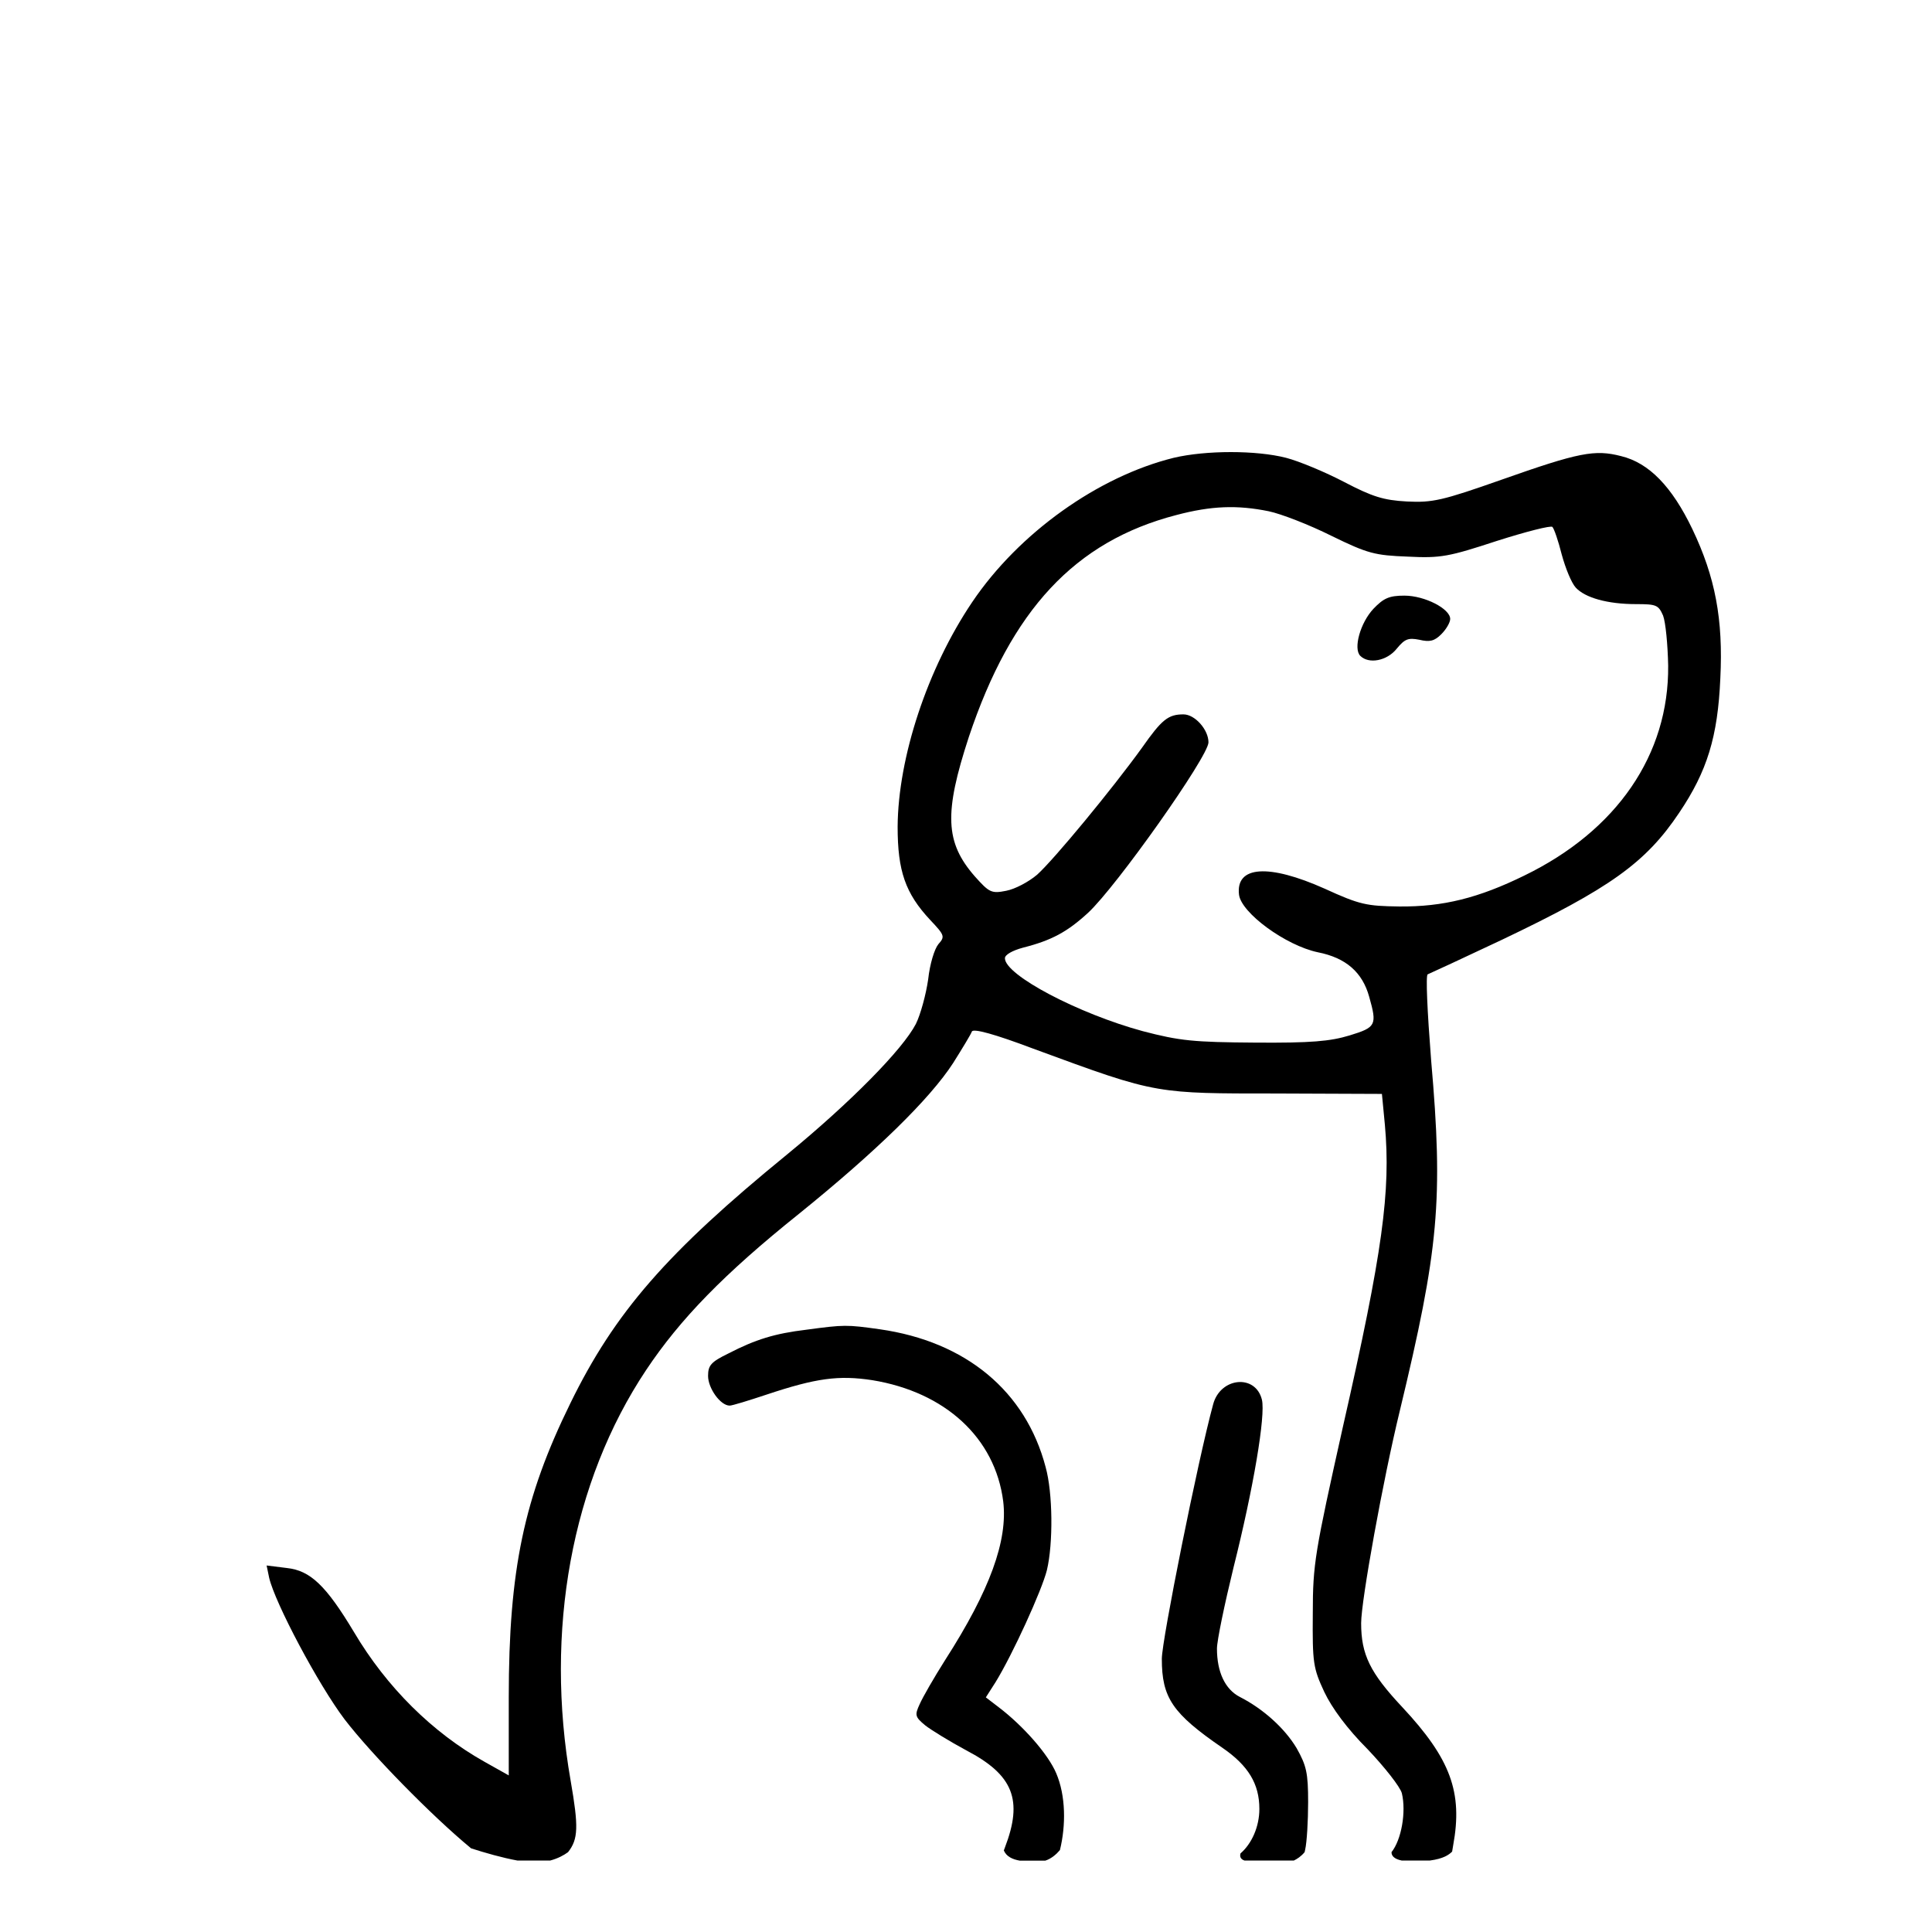 <svg width="1000" height="1000" viewBox="0 0 1000 1000" fill="none" xmlns="http://www.w3.org/2000/svg">
<path d="M710.89 315.105C704.085 322.348 700.354 335.737 704.085 339.469C708.475 343.859 717.914 342.103 722.962 335.737C727.132 330.689 728.888 330.03 734.595 331.128C740.083 332.445 742.497 331.786 746.009 328.274C748.643 325.64 750.619 322.129 750.619 320.373C750.619 315.105 737.449 308.3 726.913 308.3C719.011 308.3 716.158 309.617 710.89 315.105Z" fill="black"/>
<path fill-rule="evenodd" clip-rule="evenodd" d="M503.244 311.592C527.389 275.814 568.435 246.621 607.506 236.963C624.188 233.012 650.308 233.012 665.673 236.963C672.477 238.719 686.086 244.426 695.744 249.475C710.45 257.157 716.157 258.913 728.23 259.571C741.4 260.23 746.448 259.132 776.958 248.377C817.346 234.11 825.467 232.573 839.076 236.085C853.563 239.597 865.416 251.889 875.952 273.839C887.805 298.642 891.975 320.592 890.439 351.102C889.122 381.393 883.634 399.172 869.147 420.683C851.807 446.584 833.369 459.754 777.178 486.532C757.203 495.971 740.083 503.873 738.985 504.312C737.888 504.531 738.766 523.408 740.741 548.65C747.107 621.304 744.692 646.546 724.498 730.394C715.938 765.514 704.524 828.51 704.524 840.143C704.524 856.386 709.133 865.825 725.815 883.604C750.838 910.383 757.204 927.723 752.155 955.16L751.617 958.389C749.978 960.021 747.173 962.07 740.128 963H725.49C721.449 962.172 720.198 960.429 720.253 958.654C725.356 952.319 727.923 937.895 725.596 928.162C724.718 924.87 716.596 914.553 707.817 905.334C697.281 894.798 689.379 884.043 685.428 875.702C679.721 863.41 679.282 860.776 679.501 835.095C679.501 809.414 680.599 803.487 695.086 738.516C715.718 647.863 719.889 616.475 716.816 582.233L715.279 566.21L659.966 565.991C629.783 565.991 614.417 566.041 599.498 563.484C583.386 560.722 567.796 554.918 534.633 542.724C514.878 535.261 503.684 532.188 503.025 533.944C502.586 535.261 498.196 542.504 493.367 550.187C481.295 568.844 453.418 596.062 413.47 628.328C374.838 659.277 352.01 682.763 334.451 709.103C295.819 767.051 281.771 844.094 295.38 921.797C299.506 945.466 299.335 951.949 294.018 958.673C291.848 960.273 288.742 961.963 284.802 963H267.771C260.093 961.611 251.008 959.008 243.849 956.699L243.578 956.477C223.385 939.795 192.216 907.968 178.388 889.969C164.779 871.971 142.39 829.827 139.317 816.657L138 810.292L148.536 811.609C160.608 812.926 168.73 820.608 183.217 844.753C200.118 873.288 223.824 896.774 250.822 911.919L263.333 918.943V878.556C263.333 812.487 271.235 775.172 295.16 726.443C318.208 679.251 345.206 648.302 407.324 597.598C440.249 570.6 467.247 543.163 474.051 529.993C476.466 525.164 479.319 514.628 480.417 506.946C481.295 498.824 483.709 491.142 485.685 488.727C489.197 484.776 488.977 484.118 481.514 476.216C468.564 462.388 464.613 450.754 464.613 427.926C464.832 392.148 479.978 346.054 503.244 311.592ZM642.084 959.321C641.643 960.853 642.017 962.276 644.115 963H669.709C671.285 962.266 673.483 960.861 675.275 958.651L675.55 957.355C676.428 953.624 677.087 942.429 677.087 932.771C677.087 917.626 676.209 913.895 671.16 904.895C665.014 894.579 653.82 884.482 641.748 878.336C634.065 874.385 629.895 865.386 629.895 853.313C629.895 849.143 633.846 830.266 638.455 811.389C648.772 770.343 655.137 732.589 653.161 724.468C649.869 711.079 631.651 712.835 627.919 726.882C620.017 755.856 601.36 848.923 601.36 858.581C601.36 878.775 606.847 886.896 632.748 904.676C646.138 913.895 651.845 923.333 651.845 936.283C651.845 945.539 647.88 954.315 642.084 959.321ZM689.159 277.351C677.745 271.644 663.039 265.937 656.673 264.62C640.431 261.327 627.041 261.766 608.823 266.595C556.363 280.204 523.438 315.763 501.488 381.393C488.538 420.902 489.197 436.048 504.561 453.608C512.024 461.949 513.122 462.607 520.804 461.071C525.414 460.193 532.438 456.461 536.828 452.73C545.608 444.828 575.679 408.391 591.044 387.1C601.36 372.393 604.653 369.759 612.554 369.759C618.481 369.759 625.505 377.661 625.505 384.246C625.505 391.49 577.874 458.876 563.167 472.484C552.412 482.362 544.291 486.752 529.584 490.483C523.877 492.02 520.146 494.215 520.146 495.971C520.146 504.751 558.338 524.725 591.483 533.724C610.798 538.773 617.822 539.431 649.65 539.651C678.623 539.87 688.501 538.992 698.598 535.919C712.206 531.749 712.865 530.651 708.694 515.945C705.182 503.214 696.622 495.751 682.135 492.898C665.453 489.386 642.406 472.484 641.309 463.046C639.553 448.12 656.674 447.023 685.647 459.973C703.866 468.314 707.378 468.972 724.279 469.192C746.887 469.411 765.325 464.802 789.031 453.169C836.881 429.902 863.88 390.612 863.441 344.517C863.221 333.542 862.124 322.128 860.807 318.616C858.392 313.129 857.295 312.69 846.759 312.69C832.052 312.69 820.419 309.397 815.59 304.13C813.395 301.715 810.322 294.252 808.347 287.009C806.591 279.985 804.396 273.619 803.518 272.741C802.859 271.863 789.909 275.156 774.763 279.985C749.96 288.106 745.79 288.984 728.669 288.106C711.548 287.448 708.036 286.57 689.159 277.351Z" fill="black"/>
<path fill-rule="evenodd" clip-rule="evenodd" d="M377.032 700.543C391.08 693.299 400.958 690.226 417.42 688.251C436.955 685.617 438.272 685.617 455.393 688.031C499.951 694.397 530.9 720.078 541.217 759.368C544.948 772.758 545.168 798.878 541.875 812.706C539.241 823.242 524.096 856.386 515.316 870.654L510.268 878.556L516.853 883.604C529.583 893.262 542.534 907.968 546.704 917.846C551.671 929.471 551.754 944.81 548.617 957.593C546.835 959.712 544.188 962.06 541.044 963.065H527.839C524.154 962.428 520.917 960.995 519.576 957.788C519.762 957.277 519.952 956.766 520.145 956.258C529.583 931.674 524.535 918.724 500.171 905.993C491.61 901.383 481.952 895.457 478.879 893.042C473.612 888.652 473.392 887.774 476.026 882.067C477.563 878.556 483.489 868.239 489.196 859.24C512.463 823.023 521.682 797.341 519.267 777.148C515.097 744.223 489.196 720.517 451.442 714.371C434.102 711.737 422.469 713.274 396.787 721.834C387.568 724.907 379.008 727.541 377.691 727.541C372.862 727.541 366.497 718.542 366.497 712.176C366.497 706.689 368.033 704.933 377.032 700.543Z" fill="black"/>
</svg>
